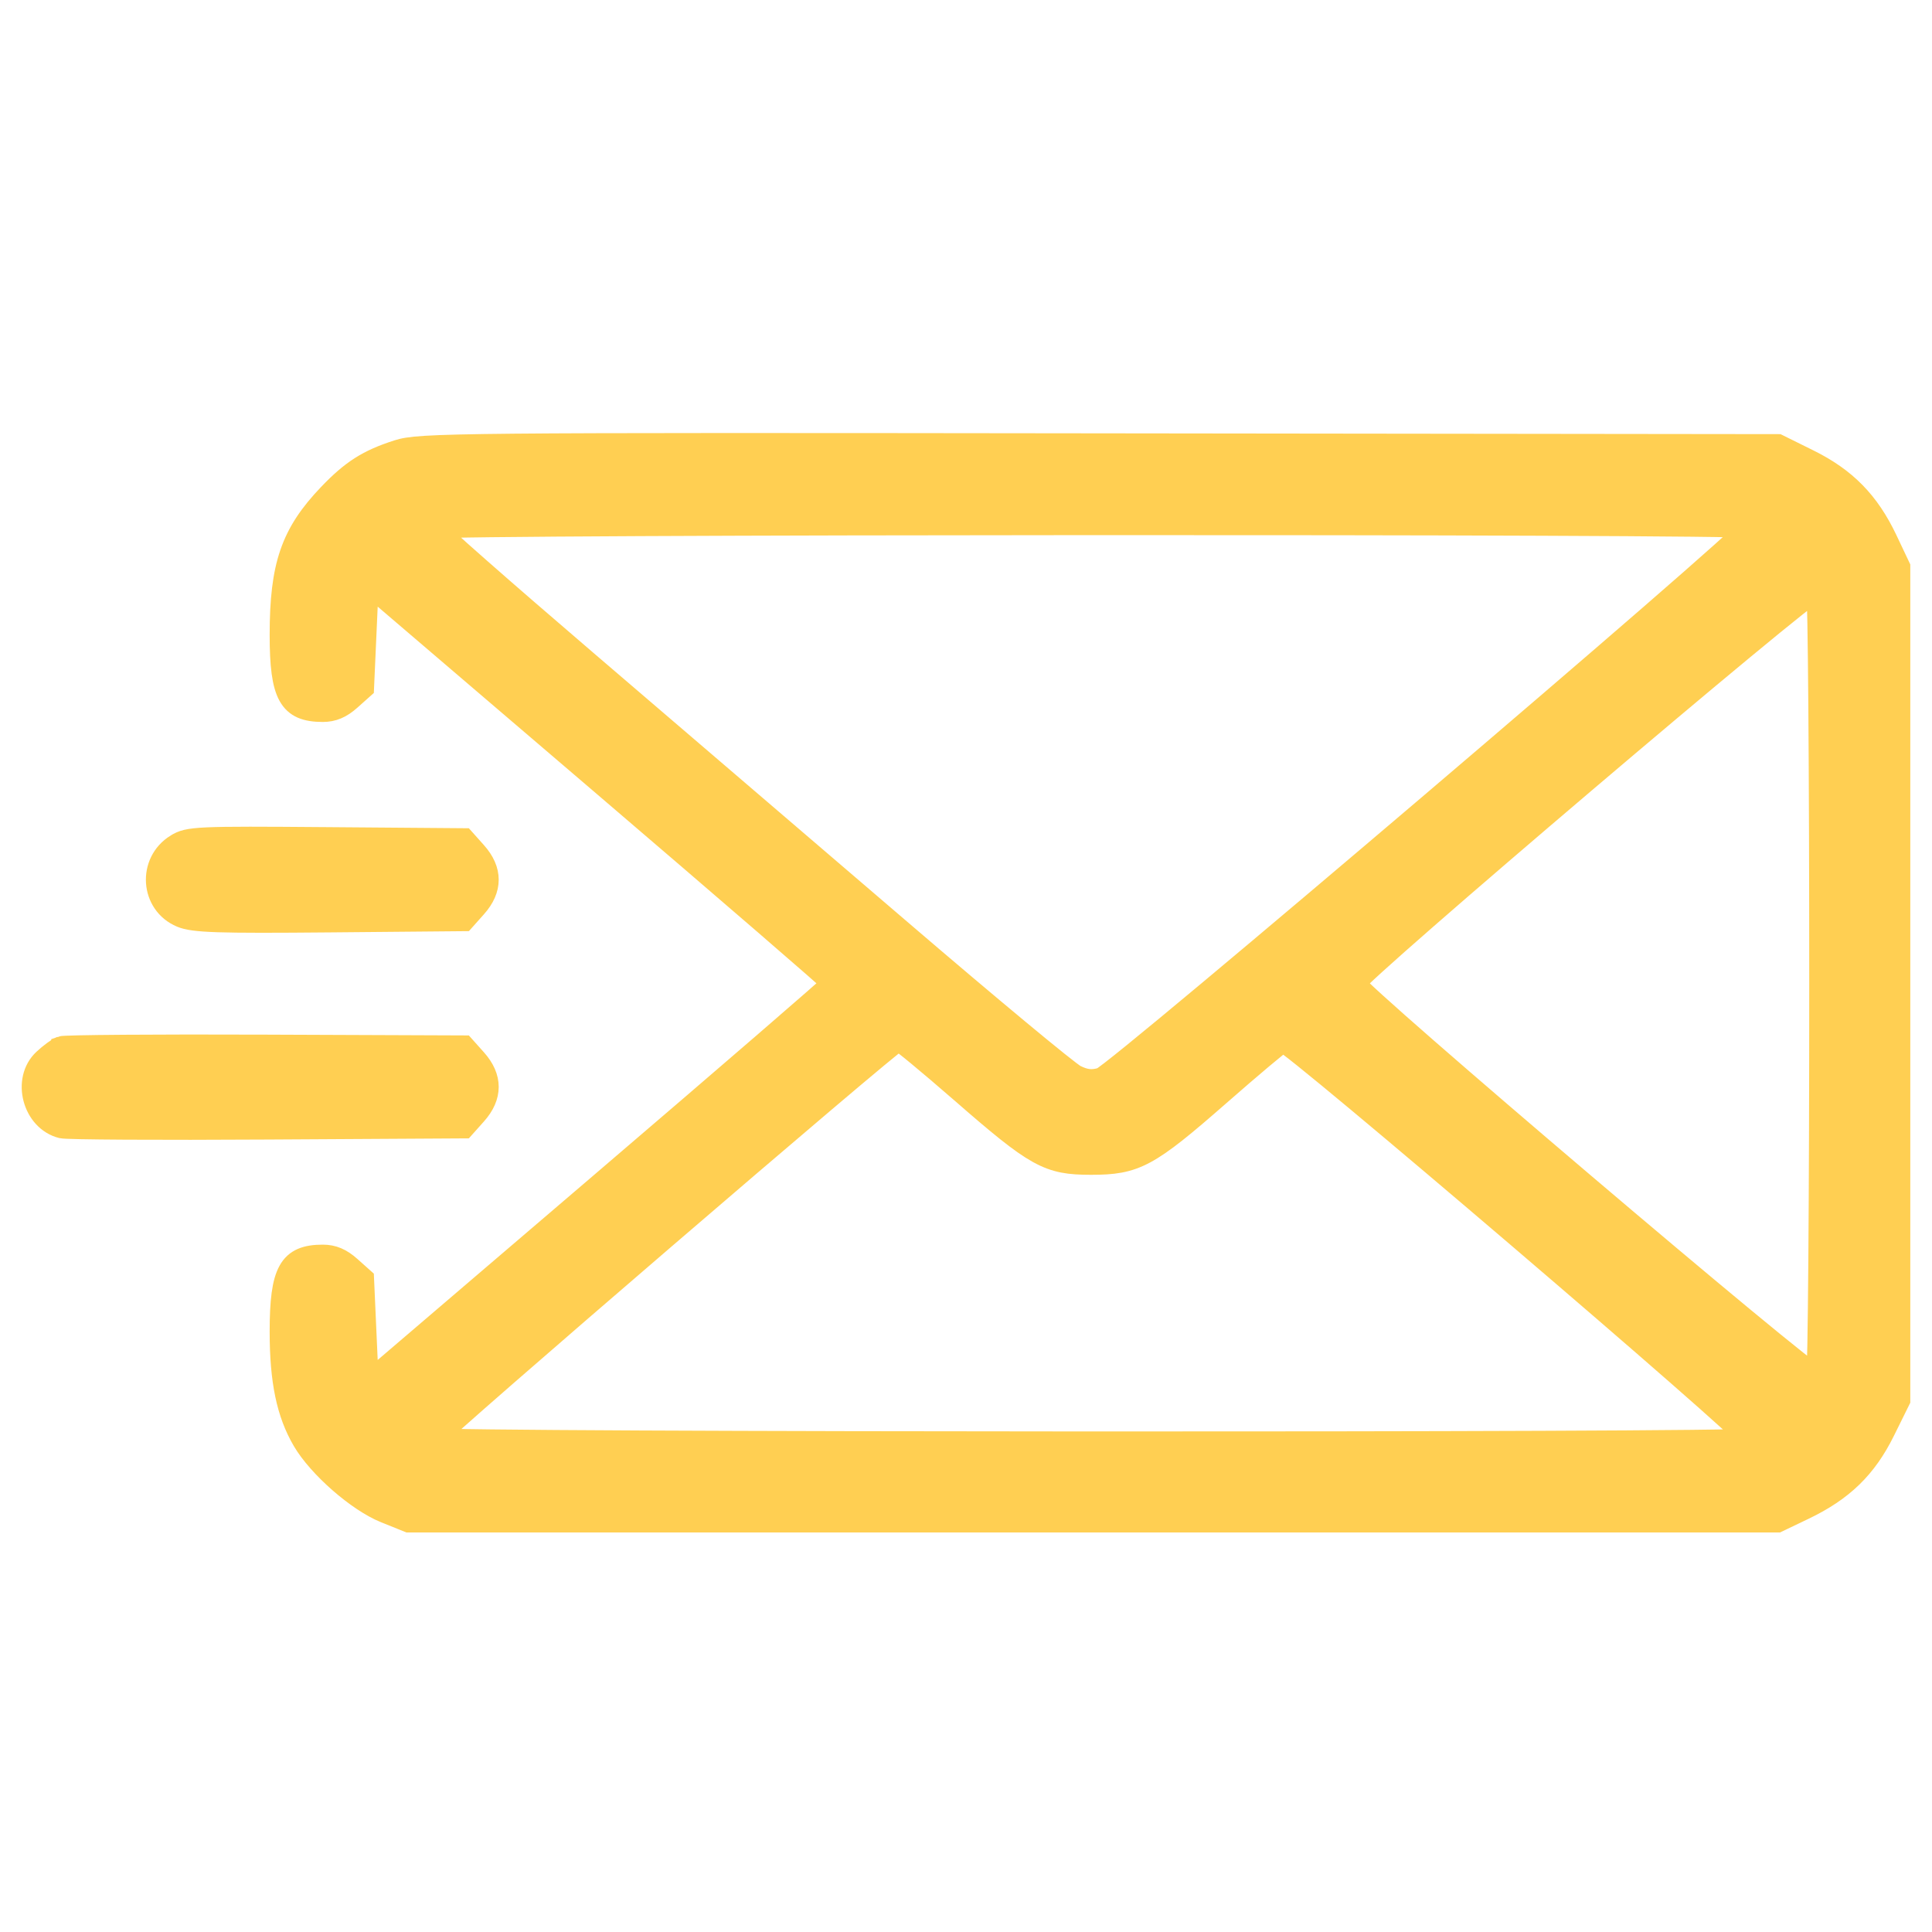 <svg width="89" height="89" fill="none" xmlns="http://www.w3.org/2000/svg"><path fill-rule="evenodd" clip-rule="evenodd" d="M18.318 20.764c-1.372.44-2.111.911-3.169 2.017-1.72 1.8-2.227 3.274-2.227 6.47 0 2.783.403 3.507 1.95 3.507.466 0 .842-.16 1.261-.534l.598-.534.107-2.395.107-2.395 10.703 9.151c5.886 5.034 10.702 9.194 10.702 9.246 0 .051-4.816 4.212-10.702 9.245l-10.703 9.152-.107-2.395-.107-2.395-.598-.534c-.419-.375-.795-.534-1.261-.534-1.547 0-1.95.724-1.95 3.507 0 2.27.311 3.766 1.044 5.017.713 1.217 2.51 2.79 3.768 3.297l1.083.437h63.069l1.216-.582c1.782-.853 2.858-1.898 3.692-3.585L87.5 64.5V26.114l-.592-1.25c-.825-1.74-1.886-2.823-3.589-3.665l-1.414-.7-31.263-.037c-29.77-.037-31.314-.022-32.324.302zm62.228 3.526c.149.24-29.161 25.2-29.811 25.388-.438.126-.745.093-1.189-.127-.329-.163-3.97-3.187-8.09-6.72-4.121-3.533-10.627-9.107-14.458-12.388-3.83-3.28-6.965-6.038-6.965-6.129 0-.201 60.39-.226 60.513-.024zm3.299 21.007c0 9.83-.063 17.971-.14 18.092-.15.236-21.283-17.725-21.283-18.089 0-.363 21.133-18.331 21.283-18.095.077.12.14 8.262.14 18.092zM8.122 38.916c-1.298.8-1.168 2.727.224 3.309.57.238 1.671.274 6.854.227l6.175-.056.545-.611c.738-.826.738-1.695 0-2.52l-.546-.612-6.331-.05c-5.989-.047-6.364-.03-6.92.313zm36.156 11.387c3.46 3.016 4 3.315 5.98 3.316 2.052 0 2.64-.315 5.895-3.166 1.492-1.308 2.818-2.422 2.945-2.476.261-.11 21.58 18.108 21.447 18.327-.12.198-60.512.177-60.512-.022 0-.19 21.136-18.365 21.357-18.365.082 0 1.382 1.074 2.888 2.386zm-41.462-2.07c-.155.057-.513.32-.796.584-.987.92-.49 2.797.827 3.123.24.06 4.507.084 9.482.054l9.045-.053.546-.612c.738-.826.738-1.694 0-2.52l-.546-.611-9.138-.036c-5.027-.02-9.266.012-9.42.07z" fill="#FFCF52" stroke="#FFCF52"/></svg>